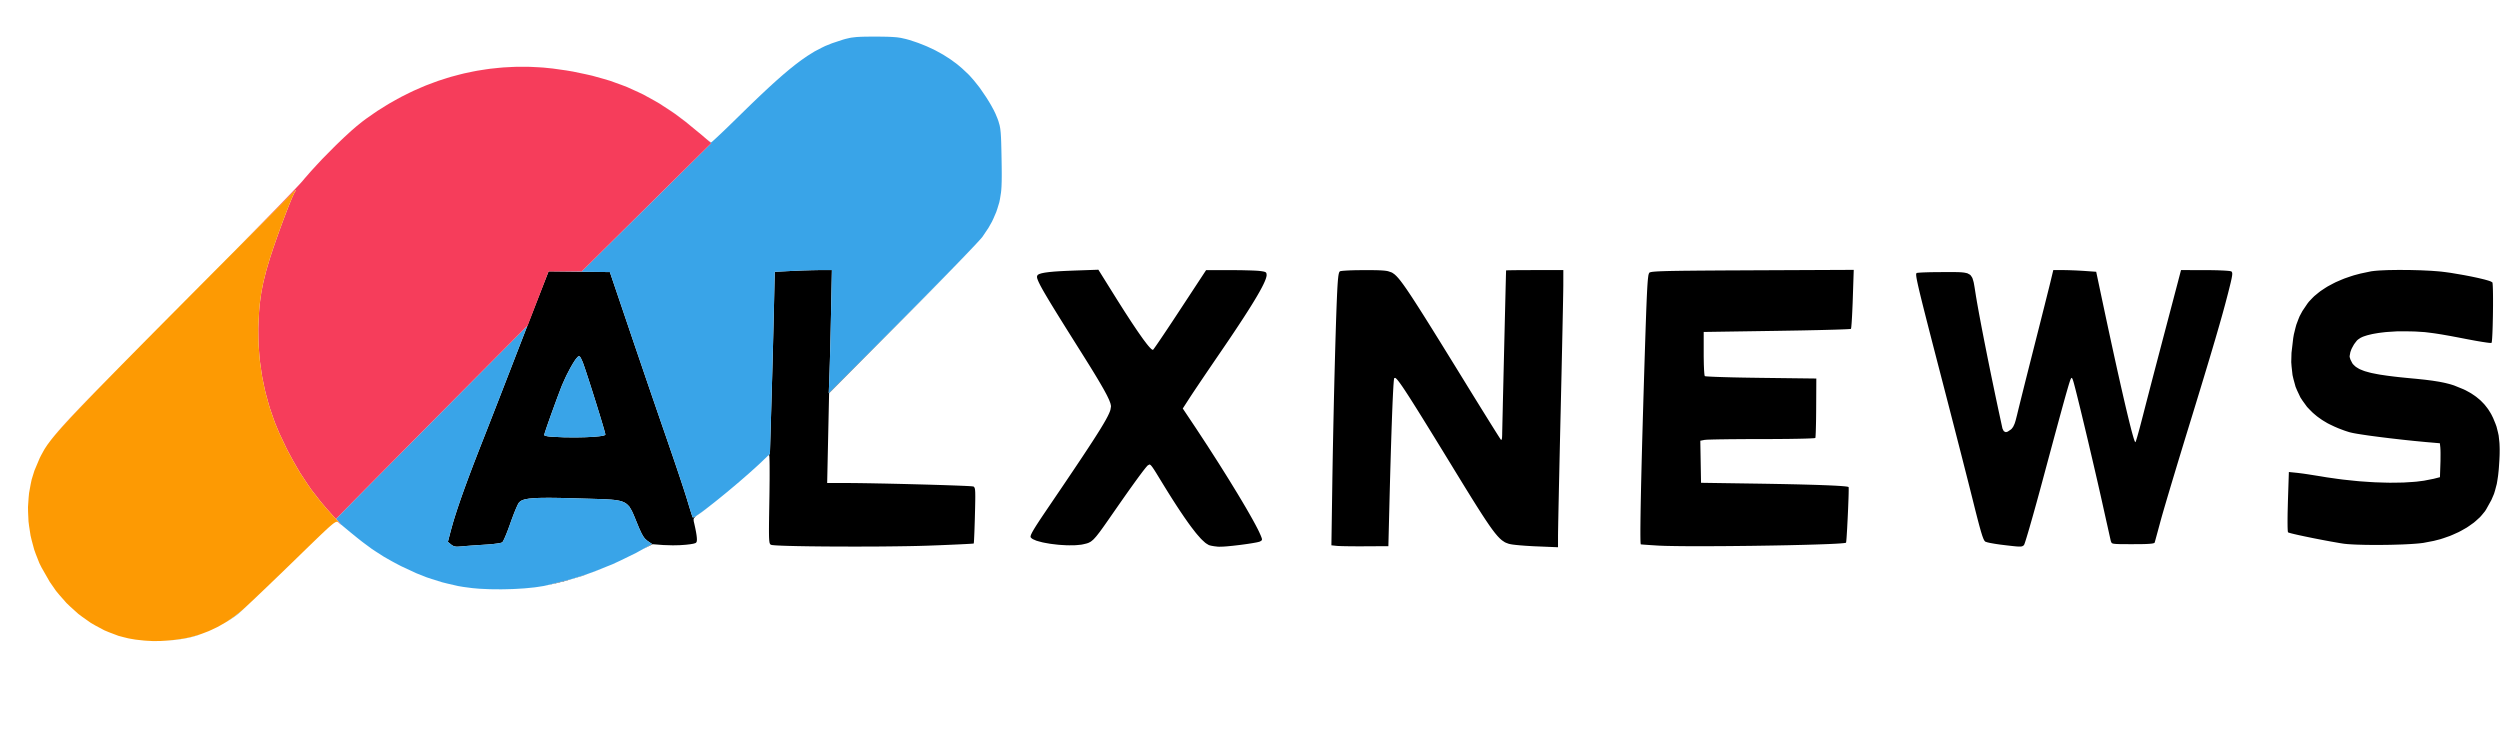 <svg xmlns="http://www.w3.org/2000/svg" width="1879" height="558" viewBox="0 0 1879 558">
<g>
<path d="M 450.49,428.05 L 447.91,429.08 L 442.80,430.97 L 442.30,431.15 L 448.18,428.94 L 453.28,426.90 M 435.34,204.23 L 458.37,204.50 L 473.62,249.50 L 476.92,259.24 L 479.27,266.13 L 480.48,269.69 L 485.43,284.21 L 487.90,291.42 L 490.35,298.58 L 491.54,302.03 L 493.88,308.85 L 494.99,312.05 L 497.14,318.31 L 498.12,321.15 L 500.02,326.63 L 500.84,329.00 L 505.78,343.38 L 507.39,348.11 L 508.16,350.40 L 509.68,354.91 L 510.40,357.04 L 511.78,361.20 L 512.41,363.11 L 513.63,366.80 L 514.16,368.42 L 515.15,371.51 L 515.56,372.78 L 516.29,375.14 L 516.55,376.00 L 518.03,380.88 L 518.92,383.78 L 519.29,384.94 L 519.97,387.07 L 520.20,387.76 L 520.41,388.37 L 520.48,388.56 L 520.60,388.87 L 520.62,388.90 L 521.22,388.85 L 521.97,388.50 L 522.51,388.19 L 523.68,387.46 L 524.41,386.97 L 525.95,385.91 L 526.85,385.26 L 528.72,383.89 L 529.76,383.11 L 531.91,381.48 L 533.07,380.58 L 534.25,379.66 L 534.16,379.73 L 532.06,381.38 L 531.04,382.17 L 529.19,383.58 L 528.30,384.26 L 526.75,385.39 L 524.81,386.74 L 523.97,387.30 L 522.79,388.19 L 522.28,388.61 L 521.67,389.36 L 521.43,389.73 L 521.28,390.52 L 521.44,391.94 L 521.76,393.28 L 522.29,395.67 L 522.54,396.82 L 522.94,398.85 L 523.13,399.82 L 523.41,401.51 L 523.53,402.31 L 523.69,403.67 L 523.75,404.31 L 523.79,405.36 L 523.79,405.86 L 523.71,406.63 L 523.65,406.98 L 523.45,407.50 L 523.01,407.99 L 522.73,408.17 L 521.66,408.50 L 521.06,408.66 L 519.45,408.94 L 518.59,409.08 L 516.57,409.31 L 515.52,409.43 L 513.20,409.60 L 510.83,409.76 L 505.74,409.87 L 498.57,409.65 L 490.49,409.03 L 483.24,412.68 L 483.73,412.41 L 490.08,408.86 L 486.79,406.64 L 485.04,405.14 L 483.95,403.84 L 483.40,402.98 L 482.30,401.09 L 481.71,399.85 L 480.47,397.17 L 479.76,395.46 L 478.23,391.74 L 477.32,389.51 L 476.91,388.51 L 476.10,386.60 L 475.72,385.75 L 474.96,384.12 L 474.58,383.41 L 473.04,380.81 L 472.14,379.85 L 471.21,378.94 L 470.68,378.55 L 469.59,377.83 L 468.96,377.53 L 467.65,376.97 L 466.90,376.74 L 465.32,376.32 L 464.42,376.15 L 462.52,375.85 L 461.43,375.72 L 459.16,375.50 L 457.87,375.42 L 455.17,375.26 L 453.65,375.20 L 450.48,375.08 L 448.69,375.02 L 444.99,374.91 L 442.92,374.85 L 438.63,374.73 L 436.25,374.66 L 429.92,374.47 L 426.00,374.37 L 424.19,374.33 L 420.67,374.25 L 419.05,374.23 L 415.89,374.18 L 414.44,374.17 L 411.63,374.16 L 410.35,374.17 L 407.86,374.19 L 406.74,374.21 L 404.56,374.27 L 403.57,374.31 L 401.67,374.41 L 400.82,374.47 L 397.67,374.75 L 396.44,374.96 L 394.18,375.40 L 393.32,375.69 L 391.78,376.32 L 391.22,376.70 L 390.23,377.52 L 389.88,378.00 L 389.42,378.77 L 389.03,379.52 L 388.81,380.00 L 387.83,382.18 L 387.25,383.58 L 386.05,386.57 L 385.42,388.26 L 384.13,391.71 L 383.51,393.50 L 381.63,398.63 L 380.41,401.73 L 379.87,403.00 L 379.34,404.23 L 379.09,404.76 L 378.63,405.75 L 378.43,406.15 L 378.04,406.87 L 377.88,407.11 L 377.60,407.52 L 377.50,407.60 L 376.97,407.83 L 376.41,408.00 L 376.04,408.08 L 374.31,408.41 L 373.15,408.57 L 370.68,408.88 L 369.26,409.02 L 366.31,409.27 L 364.77,409.36 L 355.05,410.01 L 352.01,410.24 L 350.72,410.34 L 348.32,410.55 L 347.50,410.63 L 344.34,410.86 L 342.77,410.85 L 342.16,410.75 L 341.03,410.48 L 340.54,410.24 L 339.57,409.67 L 339.06,409.25 L 336.62,407.28 L 338.95,398.39 L 340.43,393.06 L 341.61,389.14 L 342.30,386.99 L 343.73,382.57 L 344.54,380.16 L 346.22,375.23 L 347.16,372.56 L 349.11,367.11 L 350.18,364.18 L 352.39,358.20 L 353.59,355.01 L 356.06,348.48 L 357.40,345.02 L 360.14,337.95 L 361.61,334.21 L 363.97,328.22 L 365.70,323.81 L 366.63,321.43 L 368.52,316.60 L 369.50,314.08 L 371.49,308.98 L 372.50,306.39 L 376.57,295.95 L 378.51,290.95 L 380.43,286.01 L 381.33,283.67 L 383.11,279.10 L 383.92,277.00 L 386.45,270.44 L 388.23,265.84 L 389.15,263.48 L 392.86,253.90 L 394.68,249.21 L 396.48,244.56 L 397.35,242.33 L 399.05,237.94 L 399.85,235.90 L 401.40,231.92 L 402.09,230.13 L 403.43,226.69 L 404.00,225.23 L 412.30,203.96 M 1174.98,213.75 L 1174.98,214.12 L 1174.97,215.28 L 1174.96,215.93 L 1174.94,217.63 L 1174.93,218.55 L 1174.89,220.75 L 1174.87,221.92 L 1174.82,224.59 L 1174.80,225.99 L 1174.74,229.10 L 1174.71,230.71 L 1174.64,234.23 L 1174.60,236.04 L 1174.52,239.94 L 1174.48,241.93 L 1174.39,246.16 L 1174.35,248.32 L 1174.25,252.87 L 1174.20,255.18 L 1174.10,260.00 L 1173.99,264.88 L 1173.76,275.34 L 1173.65,280.67 L 1173.39,291.81 L 1173.00,309.00 L 1172.86,314.81 L 1172.60,326.16 L 1172.47,331.76 L 1172.23,342.51 L 1172.11,347.79 L 1171.90,357.69 L 1171.84,360.10 L 1171.74,364.71 L 1171.69,366.98 L 1171.60,371.29 L 1171.56,373.41 L 1171.47,377.39 L 1171.43,379.34 L 1171.36,382.95 L 1171.32,384.71 L 1171.26,387.93 L 1171.23,389.49 L 1171.17,392.28 L 1171.15,393.62 L 1171.11,395.95 L 1171.09,397.05 L 1171.06,398.89 L 1171.04,399.75 L 1171.03,401.06 L 1171.01,402.40 L 1171.00,411.31 L 1155.25,410.66 L 1153.08,410.58 L 1148.78,410.33 L 1146.67,410.20 L 1142.80,409.90 L 1141.89,409.82 L 1140.21,409.66 L 1139.40,409.58 L 1137.99,409.42 L 1137.32,409.34 L 1136.23,409.18 L 1135.00,408.95 L 1133.96,408.71 L 1132.04,408.00 L 1131.09,407.58 L 1129.15,406.29 L 1128.66,405.92 L 1127.63,405.01 L 1127.10,404.52 L 1125.98,403.35 L 1125.41,402.73 L 1124.18,401.27 L 1123.54,400.50 L 1122.16,398.69 L 1121.45,397.75 L 1119.89,395.57 L 1119.09,394.43 L 1117.33,391.83 L 1116.42,390.48 L 1114.42,387.43 L 1113.39,385.84 L 1111.12,382.29 L 1109.95,380.45 L 1107.38,376.36 L 1106.06,374.25 L 1103.17,369.58 L 1101.68,367.18 L 1098.43,361.89 L 1093.12,353.23 L 1090.77,349.37 L 1086.41,342.27 L 1084.30,338.81 L 1080.40,332.47 L 1078.51,329.39 L 1075.05,323.78 L 1073.37,321.06 L 1070.32,316.13 L 1068.84,313.74 L 1066.17,309.46 L 1064.88,307.39 L 1062.57,303.72 L 1061.45,301.95 L 1059.47,298.84 L 1058.51,297.35 L 1056.83,294.77 L 1056.03,293.54 L 1054.63,291.45 L 1053.96,290.46 L 1052.81,288.82 L 1052.26,288.05 L 1051.34,286.82 L 1050.91,286.25 L 1050.19,285.39 L 1049.85,285.01 L 1049.30,284.48 L 1049.05,284.25 L 1048.65,284.01 L 1047.90,284.21 L 1047.85,284.30 L 1047.74,284.91 L 1047.69,285.28 L 1047.57,286.44 L 1047.51,287.09 L 1047.39,288.79 L 1047.32,289.71 L 1047.19,291.93 L 1047.12,293.11 L 1046.98,295.83 L 1046.91,297.26 L 1046.76,300.48 L 1046.68,302.15 L 1046.53,305.85 L 1046.45,307.75 L 1046.29,311.90 L 1046.21,314.04 L 1046.05,318.63 L 1045.96,320.99 L 1045.80,326.01 L 1045.71,328.57 L 1045.54,334.01 L 1045.45,336.77 L 1045.28,342.60 L 1045.19,345.57 L 1045.01,351.78 L 1044.92,354.93 L 1044.74,361.50 L 1044.65,364.83 L 1044.47,371.75 L 1044.20,382.50 L 1043.50,410.50 L 1026.00,410.59 L 1023.59,410.61 L 1018.90,410.60 L 1016.61,410.59 L 1012.49,410.54 L 1011.52,410.52 L 1009.77,410.49 L 1008.93,410.47 L 1007.49,410.43 L 1006.81,410.40 L 1005.73,410.35 L 1005.24,410.33 L 1004.59,410.27 L 1000.68,409.86 L 1001.33,365.68 L 1001.42,359.40 L 1001.64,346.20 L 1001.76,339.53 L 1002.03,325.86 L 1002.17,319.01 L 1002.47,305.32 L 1002.62,298.52 L 1002.94,285.24 L 1003.11,278.70 L 1003.44,266.28 L 1003.52,263.24 L 1003.69,257.42 L 1003.77,254.55 L 1003.94,249.08 L 1004.02,246.40 L 1004.18,241.36 L 1004.26,238.90 L 1004.42,234.33 L 1004.50,232.11 L 1004.65,228.07 L 1004.88,222.66 L 1004.95,220.96 L 1005.10,217.96 L 1005.17,216.53 L 1005.32,214.07 L 1005.40,212.90 L 1005.55,210.91 L 1005.63,209.98 L 1005.80,208.43 L 1005.88,207.71 L 1006.06,206.56 L 1006.16,206.03 L 1006.36,205.22 L 1006.47,204.86 L 1006.70,204.37 L 1007.08,203.93 L 1007.18,203.87 L 1007.71,203.75 L 1008.03,203.69 L 1008.96,203.58 L 1009.47,203.52 L 1010.76,203.43 L 1011.44,203.38 L 1013.03,203.29 L 1014.69,203.21 L 1018.69,203.09 L 1025.35,203.02 L 1027.06,203.01 L 1030.05,203.03 L 1031.47,203.04 L 1033.92,203.08 L 1035.08,203.10 L 1037.07,203.18 L 1038.01,203.22 L 1039.61,203.33 L 1040.36,203.39 L 1041.64,203.55 L 1042.24,203.63 L 1043.26,203.84 L 1045.74,204.68 L 1046.46,205.02 L 1047.97,206.07 L 1048.36,206.39 L 1049.21,207.18 L 1049.65,207.60 L 1050.62,208.66 L 1051.13,209.23 L 1052.26,210.61 L 1052.84,211.35 L 1054.17,213.12 L 1054.86,214.06 L 1056.42,216.27 L 1057.23,217.43 L 1059.06,220.14 L 1060.01,221.56 L 1062.15,224.82 L 1063.26,226.53 L 1065.75,230.40 L 1067.04,232.42 L 1069.92,236.96 L 1071.41,239.32 L 1074.71,244.59 L 1076.42,247.32 L 1080.18,253.38 L 1082.13,256.50 L 1086.39,263.40 L 1087.49,265.18 L 1089.79,268.90 L 1090.96,270.79 L 1093.40,274.74 L 1094.64,276.75 L 1097.22,280.94 L 1101.26,287.50 L 1103.03,290.39 L 1106.47,295.96 L 1108.16,298.70 L 1111.37,303.88 L 1112.94,306.42 L 1115.85,311.10 L 1117.26,313.37 L 1119.79,317.44 L 1121.01,319.39 L 1123.10,322.72 L 1124.08,324.29 L 1125.65,326.77 L 1126.00,327.33 L 1126.61,328.27 L 1126.89,328.71 L 1127.34,329.40 L 1127.54,329.71 L 1127.82,330.14 L 1128.05,330.45 L 1128.20,330.60 L 1128.46,330.55 L 1128.57,330.47 L 1128.76,329.97 L 1128.84,329.67 L 1128.95,328.76 L 1129.03,326.95 L 1129.03,326.83 L 1129.04,326.27 L 1129.04,325.94 L 1129.06,324.96 L 1129.07,324.42 L 1129.10,323.05 L 1129.12,322.32 L 1129.16,320.60 L 1129.18,319.69 L 1129.22,317.64 L 1129.25,316.58 L 1129.30,314.22 L 1129.36,311.79 L 1129.49,306.16 L 1129.55,303.23 L 1129.70,296.77 L 1129.78,293.45 L 1129.95,286.38 L 1130.03,282.79 L 1130.21,275.34 L 1130.30,271.59 L 1130.48,263.99 L 1130.57,260.20 L 1130.75,252.68 L 1130.84,248.95 L 1131.01,241.74 L 1131.10,238.20 L 1131.26,231.53 L 1131.34,228.28 L 1131.48,222.38 L 1131.52,220.96 L 1131.58,218.31 L 1131.61,217.01 L 1131.67,214.63 L 1131.70,213.48 L 1131.75,211.39 L 1131.78,210.39 L 1131.82,208.63 L 1131.84,207.80 L 1131.88,206.39 L 1131.90,205.74 L 1131.93,204.72 L 1131.94,204.27 L 1131.96,203.66 L 1131.97,203.25 L 1131.97,203.23 L 1132.42,203.20 L 1132.71,203.18 L 1133.68,203.15 L 1134.23,203.14 L 1135.67,203.11 L 1136.45,203.10 L 1138.31,203.07 L 1139.28,203.06 L 1141.50,203.04 L 1142.64,203.03 L 1145.15,203.02 L 1153.50,203.00 L 1175.00,203.00 M 837.33,221.61 L 839.48,225.06 L 843.48,231.37 L 845.42,234.42 L 848.97,239.89 L 850.69,242.52 L 853.79,247.14 L 855.28,249.34 L 857.90,253.07 L 859.14,254.83 L 861.27,257.65 L 861.76,258.30 L 862.66,259.42 L 863.10,259.95 L 863.87,260.83 L 864.24,261.24 L 864.88,261.89 L 865.18,262.18 L 865.68,262.58 L 865.92,262.75 L 866.28,262.91 L 866.67,262.86 L 866.76,262.79 L 867.31,262.05 L 867.65,261.59 L 868.67,260.14 L 869.24,259.33 L 870.67,257.25 L 871.43,256.13 L 873.21,253.50 L 874.14,252.12 L 876.22,249.02 L 877.29,247.42 L 879.61,243.93 L 880.80,242.15 L 883.30,238.36 L 887.20,232.43 L 906.50,203.04 L 924.00,203.03 L 926.41,203.03 L 931.21,203.07 L 933.57,203.10 L 937.90,203.21 L 938.93,203.23 L 940.82,203.30 L 941.73,203.33 L 943.33,203.40 L 944.09,203.44 L 945.34,203.52 L 946.75,203.65 L 947.91,203.79 L 949.53,204.06 L 950.23,204.20 L 951.11,204.56 L 951.48,204.77 L 951.83,205.35 L 952.00,206.59 L 952.00,206.91 L 951.87,207.72 L 951.79,208.15 L 951.49,209.16 L 951.32,209.70 L 950.84,210.92 L 950.58,211.56 L 949.93,213.00 L 949.58,213.75 L 948.74,215.42 L 948.30,216.28 L 947.27,218.17 L 946.74,219.15 L 945.52,221.28 L 944.89,222.37 L 943.48,224.74 L 942.75,225.96 L 941.15,228.58 L 940.32,229.92 L 938.51,232.79 L 937.58,234.26 L 935.57,237.39 L 934.54,238.99 L 932.32,242.38 L 931.18,244.12 L 928.75,247.78 L 927.51,249.65 L 924.86,253.60 L 923.51,255.60 L 920.64,259.83 L 916.09,266.50 L 913.83,269.80 L 909.29,276.47 L 907.05,279.76 L 902.91,285.88 L 901.92,287.34 L 900.11,290.04 L 899.23,291.34 L 897.68,293.66 L 896.94,294.76 L 895.72,296.61 L 894.31,298.76 L 888.97,307.03 L 895.81,317.26 L 898.81,321.75 L 904.72,330.75 L 907.65,335.23 L 913.33,344.07 L 916.13,348.45 L 921.44,356.91 L 924.03,361.07 L 928.84,368.93 L 930.01,370.84 L 932.22,374.53 L 933.31,376.34 L 935.35,379.80 L 936.35,381.49 L 938.20,384.70 L 939.10,386.27 L 940.75,389.19 L 941.55,390.61 L 942.98,393.23 L 943.66,394.49 L 944.85,396.77 L 945.42,397.87 L 946.35,399.78 L 947.45,402.22 L 947.81,403.09 L 948.26,404.29 L 948.43,404.82 L 948.49,405.53 L 948.47,405.84 L 948.12,406.29 L 947.12,406.94 L 946.98,407.01 L 946.47,407.18 L 946.19,407.26 L 945.41,407.45 L 944.57,407.65 L 942.23,408.07 L 940.98,408.29 L 938.02,408.75 L 936.49,408.97 L 933.20,409.42 L 931.54,409.63 L 928.20,410.02 L 926.56,410.21 L 923.47,410.51 L 921.99,410.65 L 919.44,410.83 L 916.53,410.91 L 915.42,410.89 L 912.75,410.58 L 912.10,410.48 L 910.87,410.26 L 910.29,410.15 L 909.32,409.90 L 908.57,409.68 L 906.79,408.60 L 905.86,407.95 L 903.72,405.99 L 902.59,404.89 L 900.06,402.02 L 898.74,400.46 L 895.79,396.65 L 895.02,395.63 L 893.41,393.43 L 892.60,392.29 L 890.88,389.84 L 890.00,388.58 L 888.17,385.87 L 887.23,384.49 L 885.28,381.54 L 884.29,380.03 L 882.22,376.82 L 881.17,375.18 L 878.98,371.71 L 877.87,369.94 L 875.56,366.21 L 871.94,360.31 L 871.05,358.85 L 869.57,356.43 L 868.88,355.30 L 867.74,353.50 L 867.20,352.67 L 866.35,351.42 L 865.94,350.85 L 865.30,350.06 L 865.00,349.72 L 864.50,349.33 L 864.27,349.18 L 863.86,349.12 L 862.65,349.81 L 862.38,350.05 L 861.50,351.06 L 861.01,351.64 L 859.68,353.32 L 858.97,354.23 L 857.22,356.56 L 856.29,357.80 L 854.13,360.75 L 853.00,362.30 L 850.45,365.86 L 849.12,367.71 L 846.19,371.85 L 844.68,374.00 L 841.39,378.70 L 836.06,386.35 L 835.17,387.63 L 833.55,389.97 L 832.76,391.10 L 831.32,393.15 L 830.63,394.14 L 829.36,395.93 L 828.74,396.80 L 827.62,398.34 L 826.53,399.83 L 824.72,402.16 L 823.86,403.23 L 822.39,404.85 L 821.68,405.59 L 820.40,406.65 L 819.77,407.13 L 818.52,407.79 L 817.89,408.09 L 816.53,408.52 L 814.20,409.07 L 812.78,409.36 L 809.35,409.70 L 807.56,409.82 L 803.60,409.85 L 801.59,409.82 L 797.40,409.58 L 795.31,409.42 L 791.18,408.94 L 789.14,408.67 L 785.36,408.00 L 783.54,407.64 L 780.38,406.80 L 778.91,406.37 L 776.69,405.41 L 776.20,405.17 L 775.45,404.66 L 774.70,403.89 L 774.60,403.73 L 774.57,403.24 L 774.58,402.96 L 774.82,402.18 L 774.97,401.75 L 775.51,400.63 L 775.82,400.01 L 776.70,398.47 L 777.18,397.64 L 778.43,395.62 L 779.11,394.54 L 780.78,391.97 L 781.67,390.61 L 783.80,387.42 L 787.54,381.89 L 790.04,378.21 L 794.66,371.38 L 796.92,368.06 L 801.07,361.92 L 803.08,358.93 L 806.78,353.44 L 808.57,350.77 L 811.84,345.88 L 813.42,343.51 L 816.28,339.18 L 817.66,337.09 L 820.14,333.29 L 821.34,331.46 L 823.46,328.15 L 824.48,326.55 L 826.28,323.68 L 827.14,322.31 L 828.62,319.85 L 829.33,318.67 L 830.54,316.58 L 831.11,315.58 L 832.05,313.82 L 832.50,312.98 L 833.21,311.51 L 833.54,310.81 L 834.05,309.59 L 834.28,309.01 L 834.60,308.00 L 835.00,305.58 L 835.00,305.07 L 834.74,303.77 L 834.56,303.07 L 833.89,301.29 L 833.51,300.34 L 832.40,298.00 L 831.78,296.75 L 830.17,293.75 L 829.30,292.17 L 827.14,288.42 L 826.56,287.43 L 825.30,285.30 L 824.65,284.21 L 823.23,281.86 L 822.50,280.65 L 820.92,278.07 L 820.11,276.75 L 818.36,273.93 L 817.46,272.49 L 815.54,269.41 L 812.46,264.50 L 810.54,261.46 L 807.02,255.85 L 805.31,253.13 L 802.17,248.13 L 800.65,245.70 L 797.89,241.27 L 796.55,239.12 L 794.14,235.23 L 792.98,233.34 L 790.90,229.95 L 789.90,228.31 L 788.13,225.37 L 787.28,223.96 L 785.81,221.46 L 785.10,220.25 L 783.89,218.14 L 783.32,217.13 L 782.36,215.37 L 781.91,214.53 L 781.19,213.09 L 780.85,212.40 L 780.33,211.25 L 780.10,210.70 L 779.77,209.80 L 779.48,208.94 L 779.39,207.83 L 779.83,206.77 L 780.06,206.54 L 780.80,206.12 L 781.22,205.92 L 782.37,205.55 L 783.00,205.37 L 784.60,205.05 L 785.45,204.89 L 787.53,204.61 L 788.64,204.47 L 791.24,204.22 L 792.61,204.10 L 795.77,203.89 L 797.42,203.79 L 801.18,203.60 L 807.52,203.35 L 825.54,202.72 M 737.61,178.95 L 737.26,179.36 L 736.29,180.44 L 735.76,181.02 L 734.46,182.43 L 733.76,183.18 L 732.15,184.90 L 731.30,185.80 L 729.39,187.82 L 728.40,188.86 L 726.21,191.14 L 725.09,192.32 L 722.65,194.85 L 721.40,196.14 L 718.74,198.90 L 717.37,200.31 L 714.50,203.27 L 713.03,204.77 L 709.96,207.92 L 706.85,211.11 L 700.14,217.95 L 696.72,221.43 L 689.51,228.74 L 678.33,240.02 L 623.15,295.55 L 621.70,363.00 L 634.60,363.02 L 636.14,363.02 L 639.72,363.05 L 641.59,363.06 L 645.76,363.11 L 647.90,363.14 L 652.53,363.21 L 654.89,363.25 L 659.88,363.35 L 664.93,363.44 L 675.61,363.68 L 680.98,363.81 L 691.62,364.09 L 694.24,364.16 L 699.31,364.30 L 701.80,364.38 L 706.56,364.52 L 708.88,364.59 L 713.20,364.74 L 715.30,364.81 L 719.08,364.95 L 720.89,365.02 L 724.02,365.15 L 725.49,365.21 L 727.84,365.33 L 728.92,365.39 L 730.40,365.50 L 731.51,365.64 L 731.92,365.80 L 732.47,366.55 L 732.59,366.82 L 732.76,367.63 L 732.84,368.10 L 732.94,369.39 L 732.98,370.12 L 733.01,372.04 L 733.02,373.08 L 733.00,375.75 L 732.98,377.20 L 732.91,380.75 L 732.89,381.70 L 732.84,383.79 L 732.75,387.22 L 732.68,390.10 L 732.51,395.37 L 732.47,396.62 L 732.39,398.95 L 732.35,400.07 L 732.26,402.09 L 732.22,403.05 L 732.14,404.70 L 732.11,405.47 L 732.03,406.69 L 732.00,407.25 L 731.93,407.98 L 731.85,408.48 L 731.82,408.51 L 731.12,408.58 L 730.67,408.62 L 729.18,408.72 L 728.35,408.77 L 726.16,408.89 L 724.99,408.95 L 722.19,409.09 L 720.73,409.16 L 717.41,409.31 L 715.69,409.39 L 711.94,409.55 L 710.02,409.63 L 705.93,409.80 L 699.49,410.04 L 697.39,410.12 L 692.64,410.26 L 690.19,410.33 L 684.82,410.44 L 682.08,410.49 L 676.22,410.58 L 673.25,410.62 L 667.04,410.69 L 660.76,410.75 L 647.65,410.80 L 641.09,410.81 L 628.18,410.77 L 625.01,410.76 L 618.88,410.71 L 615.86,410.69 L 610.13,410.62 L 607.32,410.59 L 602.10,410.50 L 599.57,410.46 L 595.00,410.35 L 592.81,410.30 L 589.02,410.18 L 587.22,410.11 L 584.33,409.97 L 583.66,409.94 L 582.53,409.86 L 581.99,409.82 L 581.12,409.74 L 580.72,409.70 L 580.14,409.62 L 579.60,409.49 L 579.37,409.39 L 578.99,409.11 L 578.82,408.94 L 578.54,408.33 L 578.41,407.97 L 578.23,406.80 L 578.15,406.12 L 578.04,404.15 L 578.02,403.60 L 577.99,402.30 L 577.98,401.61 L 577.96,400.04 L 577.96,399.21 L 577.96,397.32 L 577.97,396.33 L 577.98,394.10 L 577.99,392.94 L 578.03,390.34 L 578.04,388.99 L 578.09,385.98 L 578.11,384.43 L 578.17,381.00 L 578.26,375.34 L 578.30,373.04 L 578.36,368.64 L 578.38,366.47 L 578.42,362.39 L 578.44,360.40 L 578.45,356.73 L 578.45,354.96 L 578.44,351.79 L 578.44,350.28 L 578.41,347.71 L 578.39,346.51 L 578.33,344.63 L 578.31,343.78 L 578.23,342.68 L 578.10,342.00 L 578.00,342.00 L 577.58,342.24 L 577.36,342.39 L 578.68,341.14 L 579.84,301.82 L 580.08,293.33 L 580.25,287.35 L 580.34,284.26 L 580.68,271.70 L 580.84,265.50 L 581.01,259.34 L 581.08,256.38 L 581.23,250.54 L 581.30,247.80 L 581.43,242.46 L 581.49,240.05 L 581.60,235.40 L 581.65,233.40 L 582.30,204.29 L 594.90,203.65 L 600.49,203.40 L 604.46,203.25 L 606.41,203.20 L 610.23,203.09 L 611.93,203.06 L 615.15,203.00 L 616.37,203.00 L 625.25,203.00 L 624.61,234.75 L 624.32,248.22 L 624.11,257.24 L 624.00,261.43 L 623.89,265.55 L 623.84,267.47 L 623.74,271.19 L 623.69,272.86 L 623.59,276.07 L 623.55,277.44 L 623.47,280.00 L 623.43,281.00 L 622.89,295.50 L 678.20,240.00 L 689.41,228.72 L 696.63,221.42 L 700.06,217.94 L 706.78,211.10 L 709.90,207.91 L 712.98,204.77 L 714.45,203.26 L 717.33,200.30 L 718.70,198.89 L 721.37,196.14 L 722.62,194.84 L 725.06,192.31 L 726.19,191.14 L 728.38,188.86 L 729.37,187.82 L 731.29,185.80 L 732.14,184.90 L 733.76,183.18 L 734.45,182.43 L 735.76,181.02 L 736.29,180.44 L 737.26,179.36 L 737.61,178.95 L 737.72,178.82 M 1553.98,203.05 L 1555.29,203.08 L 1558.19,203.19 L 1559.65,203.24 L 1562.57,203.39 L 1566.60,203.63 L 1575.50,204.26 L 1579.33,222.38 L 1580.23,226.62 L 1581.97,234.82 L 1582.83,238.86 L 1584.50,246.65 L 1585.33,250.49 L 1586.92,257.85 L 1587.71,261.47 L 1589.22,268.39 L 1589.97,271.78 L 1591.39,278.23 L 1592.10,281.39 L 1593.44,287.35 L 1594.09,290.27 L 1595.34,295.72 L 1595.95,298.38 L 1597.09,303.31 L 1597.65,305.70 L 1598.69,310.08 L 1599.20,312.20 L 1600.13,316.02 L 1600.58,317.86 L 1601.40,321.09 L 1601.79,322.63 L 1602.49,325.25 L 1602.83,326.49 L 1603.41,328.49 L 1603.68,329.41 L 1604.14,330.77 L 1604.35,331.37 L 1604.67,332.06 L 1604.99,332.33 L 1605.05,332.28 L 1605.24,331.79 L 1605.36,331.49 L 1605.66,330.55 L 1605.83,330.03 L 1606.23,328.70 L 1606.44,327.99 L 1606.91,326.31 L 1607.16,325.43 L 1607.70,323.47 L 1607.98,322.45 L 1608.57,320.25 L 1610.46,313.00 L 1610.79,311.73 L 1611.62,308.47 L 1612.07,306.73 L 1613.12,302.66 L 1613.67,300.54 L 1614.90,295.82 L 1615.53,293.39 L 1616.88,288.18 L 1617.57,285.53 L 1619.02,279.99 L 1619.75,277.20 L 1621.25,271.49 L 1625.71,254.50 L 1627.16,249.00 L 1629.92,238.52 L 1630.59,235.98 L 1631.85,231.19 L 1632.47,228.85 L 1633.60,224.56 L 1634.14,222.49 L 1635.11,218.81 L 1635.57,217.07 L 1636.34,214.14 L 1636.70,212.78 L 1637.24,210.72 L 1637.35,210.27 L 1637.54,209.54 L 1637.75,208.75 L 1639.25,203.00 L 1657.37,203.02 L 1659.87,203.02 L 1664.53,203.10 L 1666.77,203.15 L 1670.62,203.31 L 1671.51,203.35 L 1673.06,203.45 L 1673.79,203.50 L 1674.99,203.61 L 1675.54,203.67 L 1676.33,203.79 L 1677.00,203.98 L 1677.33,204.19 L 1677.67,204.93 L 1677.73,205.16 L 1677.76,205.80 L 1677.75,206.15 L 1677.66,207.08 L 1677.59,207.58 L 1677.36,208.85 L 1677.23,209.54 L 1676.85,211.23 L 1676.65,212.14 L 1676.12,214.32 L 1675.15,218.21 L 1674.52,220.71 L 1673.14,225.97 L 1672.43,228.67 L 1670.83,234.53 L 1669.99,237.56 L 1668.09,244.25 L 1667.59,245.98 L 1666.53,249.65 L 1665.99,251.51 L 1664.84,255.47 L 1664.24,257.48 L 1662.98,261.75 L 1662.33,263.93 L 1660.96,268.55 L 1660.25,270.90 L 1658.75,275.90 L 1657.98,278.45 L 1656.35,283.85 L 1655.51,286.60 L 1653.74,292.44 L 1652.83,295.41 L 1650.91,301.71 L 1649.93,304.92 L 1647.85,311.72 L 1644.53,322.50 L 1642.25,329.93 L 1637.77,344.65 L 1636.67,348.26 L 1634.58,355.21 L 1633.55,358.62 L 1631.62,365.04 L 1630.69,368.17 L 1628.99,373.87 L 1628.18,376.62 L 1626.77,381.41 L 1626.44,382.55 L 1625.84,384.61 L 1625.55,385.61 L 1625.04,387.38 L 1624.80,388.23 L 1624.39,389.69 L 1623.89,391.50 L 1623.34,393.56 L 1622.29,397.42 L 1621.79,399.28 L 1620.92,402.46 L 1620.72,403.20 L 1620.37,404.48 L 1620.21,405.09 L 1619.93,406.08 L 1619.81,406.54 L 1619.62,407.19 L 1619.46,407.75 L 1619.42,407.87 L 1619.16,408.07 L 1618.99,408.17 L 1618.45,408.34 L 1618.14,408.42 L 1617.28,408.55 L 1616.81,408.62 L 1615.62,408.72 L 1614.98,408.77 L 1613.41,408.85 L 1612.58,408.89 L 1610.61,408.94 L 1609.57,408.96 L 1607.17,408.98 L 1603.05,409.00 L 1601.08,409.00 L 1597.83,408.99 L 1596.31,408.99 L 1593.88,408.96 L 1592.76,408.94 L 1591.02,408.87 L 1590.22,408.83 L 1589.06,408.71 L 1588.53,408.64 L 1587.81,408.44 L 1587.49,408.33 L 1587.10,408.04 L 1586.51,406.75 L 1586.48,406.60 L 1586.29,405.79 L 1586.19,405.31 L 1585.87,403.92 L 1585.70,403.15 L 1585.27,401.24 L 1585.05,400.22 L 1584.52,397.86 L 1584.25,396.63 L 1583.64,393.90 L 1583.32,392.50 L 1582.65,389.48 L 1580.46,379.65 L 1579.99,377.52 L 1578.98,373.01 L 1578.46,370.72 L 1577.38,365.95 L 1576.28,361.14 L 1573.95,351.05 L 1572.77,345.98 L 1570.39,335.82 L 1569.21,330.78 L 1566.91,321.14 L 1566.35,318.79 L 1565.26,314.28 L 1564.73,312.07 L 1563.72,307.89 L 1563.22,305.85 L 1562.29,302.08 L 1561.84,300.25 L 1561.02,296.95 L 1560.62,295.37 L 1559.93,292.62 L 1559.59,291.32 L 1559.03,289.19 L 1558.77,288.21 L 1558.37,286.78 L 1557.96,285.50 L 1557.82,285.14 L 1557.57,284.59 L 1557.45,284.35 L 1557.22,284.09 L 1557.10,284.01 L 1556.85,284.11 L 1556.72,284.21 L 1556.42,284.74 L 1556.26,285.07 L 1555.87,286.09 L 1555.67,286.68 L 1555.16,288.27 L 1554.89,289.14 L 1554.23,291.37 L 1553.04,295.50 L 1552.91,295.95 L 1552.59,297.08 L 1552.42,297.69 L 1552.02,299.13 L 1551.80,299.89 L 1551.33,301.61 L 1551.08,302.50 L 1550.53,304.48 L 1549.97,306.53 L 1548.66,311.31 L 1547.98,313.80 L 1546.47,319.34 L 1545.70,322.19 L 1544.03,328.32 L 1543.19,331.44 L 1541.42,338.00 L 1535.93,358.40 L 1535.01,361.83 L 1533.22,368.45 L 1532.33,371.71 L 1530.64,377.88 L 1529.80,380.89 L 1528.24,386.48 L 1527.48,389.18 L 1526.09,394.03 L 1525.43,396.36 L 1524.26,400.34 L 1523.98,401.27 L 1523.47,402.96 L 1523.23,403.77 L 1522.79,405.18 L 1522.58,405.86 L 1522.22,406.99 L 1522.04,407.52 L 1521.76,408.36 L 1521.62,408.73 L 1521.42,409.25 L 1521.21,409.65 L 1520.82,410.04 L 1519.99,410.53 L 1519.74,410.62 L 1519.08,410.74 L 1518.72,410.79 L 1517.76,410.80 L 1517.23,410.80 L 1515.85,410.71 L 1515.09,410.65 L 1513.18,410.46 L 1512.14,410.35 L 1509.58,410.06 L 1508.20,409.90 L 1504.88,409.50 L 1503.42,409.32 L 1500.60,408.91 L 1499.23,408.70 L 1496.79,408.27 L 1495.65,408.06 L 1493.87,407.66 L 1492.26,407.14 L 1492.06,407.03 L 1491.64,406.56 L 1491.42,406.28 L 1490.96,405.38 L 1490.71,404.86 L 1490.17,403.43 L 1489.88,402.64 L 1489.23,400.57 L 1488.88,399.44 L 1488.09,396.62 L 1487.67,395.11 L 1486.70,391.45 L 1486.19,389.50 L 1485.01,384.89 L 1484.70,383.67 L 1484.04,381.04 L 1482.98,376.78 L 1482.73,375.78 L 1482.15,373.47 L 1481.85,372.28 L 1481.18,369.62 L 1480.84,368.24 L 1480.08,365.26 L 1479.69,363.72 L 1478.86,360.44 L 1478.01,357.09 L 1476.11,349.64 L 1475.14,345.81 L 1473.04,337.60 L 1471.96,333.41 L 1469.72,324.68 L 1468.59,320.27 L 1466.27,311.27 L 1465.11,306.76 L 1462.78,297.75 L 1459.35,284.50 L 1458.24,280.22 L 1456.19,272.33 L 1455.20,268.49 L 1453.38,261.46 L 1452.50,258.05 L 1450.90,251.83 L 1450.12,248.82 L 1448.73,243.36 L 1448.05,240.72 L 1446.85,235.97 L 1446.27,233.69 L 1445.24,229.60 L 1444.75,227.64 L 1443.89,224.17 L 1443.48,222.50 L 1442.78,219.60 L 1442.45,218.21 L 1441.90,215.82 L 1441.64,214.68 L 1441.22,212.75 L 1441.02,211.84 L 1440.72,210.33 L 1440.58,209.62 L 1440.39,208.48 L 1440.31,207.94 L 1440.22,207.11 L 1440.18,206.73 L 1440.17,206.17 L 1440.42,205.25 L 1440.47,205.20 L 1440.95,205.10 L 1441.26,205.05 L 1442.20,204.96 L 1442.73,204.92 L 1444.08,204.83 L 1444.80,204.79 L 1446.50,204.72 L 1447.39,204.69 L 1449.39,204.63 L 1450.42,204.60 L 1452.67,204.56 L 1460.06,204.50 L 1461.53,204.50 L 1464.18,204.49 L 1465.46,204.49 L 1467.76,204.49 L 1468.87,204.49 L 1470.84,204.52 L 1471.79,204.54 L 1473.47,204.62 L 1474.27,204.67 L 1475.67,204.81 L 1476.35,204.90 L 1477.51,205.13 L 1478.62,205.38 L 1480.25,206.24 L 1480.98,206.74 L 1482.02,208.20 L 1482.48,209.02 L 1483.16,211.24 L 1483.48,212.46 L 1484.03,215.60 L 1484.17,216.44 L 1484.47,218.34 L 1484.97,221.50 L 1485.14,222.62 L 1485.58,225.18 L 1485.80,226.51 L 1486.32,229.45 L 1486.59,230.97 L 1487.19,234.26 L 1487.50,235.95 L 1488.17,239.55 L 1488.52,241.39 L 1489.25,245.28 L 1489.63,247.25 L 1490.43,251.37 L 1491.24,255.55 L 1493.01,264.47 L 1493.91,269.01 L 1495.82,278.42 L 1496.79,283.16 L 1498.79,292.78 L 1499.79,297.59 L 1501.81,307.12 L 1504.81,320.99 L 1505.04,322.06 L 1505.74,323.51 L 1506.13,324.12 L 1507.14,324.65 L 1507.69,324.80 L 1509.02,324.41 L 1511.39,322.80 L 1511.90,322.36 L 1512.75,321.26 L 1513.16,320.66 L 1513.90,319.07 L 1514.27,318.20 L 1514.98,315.92 L 1516.11,311.50 L 1516.18,311.19 L 1516.38,310.37 L 1516.48,309.92 L 1516.75,308.85 L 1517.02,307.71 L 1517.76,304.73 L 1518.15,303.14 L 1519.09,299.36 L 1519.58,297.39 L 1520.69,292.95 L 1521.26,290.66 L 1522.50,285.70 L 1523.14,283.17 L 1524.49,277.82 L 1528.75,261.00 L 1530.20,255.29 L 1533.00,244.24 L 1533.68,241.55 L 1534.97,236.42 L 1535.60,233.92 L 1536.78,229.27 L 1537.34,227.01 L 1538.36,222.97 L 1538.84,221.03 L 1539.67,217.73 L 1540.06,216.18 L 1540.66,213.75 L 1540.79,213.21 L 1541.02,212.31 L 1541.27,211.25 L 1543.25,203.00 L 1550.47,203.00 L 1551.47,203.00 M 1392.55,224.66 L 1392.45,227.67 L 1392.21,233.20 L 1392.15,234.52 L 1392.03,236.97 L 1391.97,238.15 L 1391.84,240.28 L 1391.78,241.30 L 1391.66,243.06 L 1391.59,243.88 L 1391.48,245.19 L 1391.42,245.78 L 1391.31,246.59 L 1391.16,247.17 L 1391.14,247.20 L 1390.81,247.25 L 1390.60,247.27 L 1389.91,247.33 L 1389.52,247.35 L 1388.48,247.41 L 1387.92,247.44 L 1386.57,247.50 L 1385.85,247.53 L 1384.18,247.59 L 1383.32,247.63 L 1381.37,247.69 L 1379.35,247.76 L 1374.54,247.89 L 1372.02,247.96 L 1366.31,248.10 L 1363.36,248.16 L 1356.91,248.30 L 1353.60,248.37 L 1346.56,248.49 L 1335.50,248.67 L 1280.50,249.50 L 1280.50,267.89 L 1280.57,272.01 L 1280.61,273.99 L 1280.74,277.33 L 1280.78,278.10 L 1280.87,279.43 L 1280.91,280.06 L 1281.01,281.07 L 1281.06,281.53 L 1281.16,282.17 L 1281.33,282.67 L 1281.36,282.70 L 1281.63,282.76 L 1281.80,282.79 L 1282.35,282.85 L 1282.96,282.91 L 1284.93,283.03 L 1286.03,283.09 L 1288.91,283.22 L 1290.45,283.28 L 1294.11,283.40 L 1296.03,283.46 L 1300.36,283.58 L 1302.60,283.64 L 1307.48,283.74 L 1309.98,283.79 L 1315.31,283.88 L 1323.66,284.00 L 1365.15,284.50 L 1365.04,306.40 L 1365.02,309.42 L 1364.96,314.97 L 1364.94,316.31 L 1364.89,318.77 L 1364.86,319.97 L 1364.81,322.12 L 1364.78,323.15 L 1364.72,324.93 L 1364.68,325.76 L 1364.62,327.10 L 1364.58,327.70 L 1364.51,328.54 L 1364.41,329.15 L 1364.39,329.18 L 1364.15,329.24 L 1363.99,329.27 L 1363.49,329.32 L 1362.92,329.38 L 1361.06,329.48 L 1360.02,329.53 L 1357.29,329.63 L 1355.83,329.67 L 1352.34,329.75 L 1350.51,329.79 L 1346.38,329.85 L 1344.24,329.89 L 1339.57,329.93 L 1337.17,329.95 L 1332.07,329.98 L 1324.07,330.00 L 1321.33,330.00 L 1316.00,330.01 L 1313.38,330.02 L 1308.36,330.05 L 1305.90,330.07 L 1301.30,330.11 L 1299.07,330.13 L 1295.02,330.19 L 1293.07,330.21 L 1289.68,330.28 L 1288.08,330.31 L 1285.47,330.39 L 1284.27,330.42 L 1282.55,330.50 L 1281.10,330.63 L 1277.95,331.26 L 1278.50,362.87 L 1322.50,363.52 L 1327.64,363.60 L 1337.15,363.77 L 1339.46,363.81 L 1343.87,363.90 L 1346.04,363.95 L 1350.18,364.04 L 1352.21,364.09 L 1356.06,364.19 L 1357.94,364.24 L 1361.49,364.34 L 1363.23,364.39 L 1366.49,364.49 L 1368.07,364.55 L 1371.02,364.66 L 1372.45,364.71 L 1375.08,364.82 L 1376.35,364.88 L 1378.65,364.99 L 1379.77,365.05 L 1381.74,365.17 L 1382.68,365.22 L 1384.32,365.34 L 1385.10,365.40 L 1386.39,365.52 L 1386.99,365.58 L 1387.93,365.70 L 1388.36,365.76 L 1388.94,365.89 L 1389.40,366.07 L 1389.43,366.11 L 1389.47,366.62 L 1389.48,366.95 L 1389.48,367.99 L 1389.48,368.57 L 1389.45,370.07 L 1389.44,370.87 L 1389.39,372.74 L 1389.33,374.69 L 1389.15,379.37 L 1389.06,381.80 L 1388.83,386.95 L 1388.71,389.53 L 1388.45,394.53 L 1388.33,396.96 L 1388.07,401.17 L 1388.01,402.15 L 1387.90,403.85 L 1387.84,404.64 L 1387.73,405.93 L 1387.68,406.51 L 1387.59,407.31 L 1387.47,407.86 L 1387.42,407.92 L 1386.97,408.03 L 1386.70,408.08 L 1385.83,408.20 L 1385.35,408.25 L 1384.09,408.36 L 1383.42,408.42 L 1381.79,408.53 L 1380.94,408.58 L 1378.97,408.69 L 1377.94,408.74 L 1375.66,408.85 L 1374.48,408.90 L 1371.90,409.00 L 1370.58,409.05 L 1367.74,409.15 L 1364.83,409.25 L 1358.34,409.44 L 1354.99,409.53 L 1347.77,409.70 L 1344.08,409.79 L 1336.34,409.94 L 1332.42,410.01 L 1324.35,410.14 L 1316.25,410.26 L 1299.95,410.43 L 1295.94,410.46 L 1288.15,410.50 L 1284.32,410.52 L 1277.03,410.53 L 1273.48,410.53 L 1266.90,410.50 L 1263.72,410.48 L 1258.06,410.40 L 1256.71,410.38 L 1254.22,410.33 L 1253.02,410.31 L 1250.83,410.25 L 1249.77,410.21 L 1247.90,410.14 L 1247.02,410.10 L 1245.50,410.02 L 1243.85,409.91 L 1240.82,409.72 L 1239.37,409.62 L 1236.95,409.45 L 1235.84,409.37 L 1234.29,409.25 L 1233.97,409.22 L 1233.55,409.18 L 1233.25,409.14 L 1233.19,409.10 L 1233.09,408.36 L 1233.05,407.88 L 1232.98,406.26 L 1232.96,405.34 L 1232.93,402.86 L 1232.92,401.52 L 1232.92,398.20 L 1232.93,396.44 L 1232.97,392.32 L 1232.99,390.15 L 1233.06,385.23 L 1233.10,382.68 L 1233.20,376.99 L 1233.26,374.05 L 1233.39,367.62 L 1233.46,364.31 L 1233.63,357.15 L 1233.72,353.49 L 1233.91,345.63 L 1234.02,341.61 L 1234.24,333.07 L 1234.36,328.71 L 1234.62,319.51 L 1234.75,314.83 L 1235.04,305.00 L 1235.18,300.00 L 1235.50,289.55 L 1235.66,284.25 L 1236.00,273.21 L 1236.55,256.00 L 1236.63,253.47 L 1236.79,248.77 L 1236.86,246.48 L 1237.01,242.23 L 1237.08,240.17 L 1237.22,236.36 L 1237.28,234.51 L 1237.41,231.12 L 1237.48,229.48 L 1237.60,226.48 L 1237.66,225.02 L 1237.78,222.39 L 1237.84,221.12 L 1237.95,218.84 L 1238.01,217.74 L 1238.12,215.78 L 1238.18,214.83 L 1238.29,213.18 L 1238.35,212.38 L 1238.46,211.00 L 1238.58,209.68 L 1238.81,207.79 L 1238.93,206.95 L 1239.19,205.88 L 1239.61,205.00 L 1239.77,204.84 L 1240.60,204.56 L 1240.86,204.49 L 1241.58,204.37 L 1241.97,204.31 L 1242.98,204.21 L 1243.52,204.15 L 1244.86,204.06 L 1245.58,204.01 L 1247.30,203.92 L 1248.21,203.88 L 1250.36,203.81 L 1251.49,203.77 L 1254.11,203.70 L 1255.48,203.67 L 1258.61,203.61 L 1260.25,203.58 L 1263.95,203.53 L 1265.87,203.50 L 1270.18,203.46 L 1272.41,203.43 L 1277.37,203.39 L 1279.94,203.37 L 1285.60,203.33 L 1288.53,203.31 L 1294.93,203.27 L 1298.23,203.25 L 1305.43,203.22 L 1317.17,203.16 L 1393.27,202.83 M 1808.43,202.92 L 1811.22,202.94 L 1816.80,203.08 L 1819.56,203.16 L 1824.84,203.41 L 1827.42,203.54 L 1832.08,203.89 L 1833.19,203.98 L 1835.24,204.19 L 1838.00,204.53 L 1842.05,205.09 L 1850.19,206.47 L 1852.18,206.82 L 1855.99,207.55 L 1857.85,207.92 L 1861.30,208.65 L 1862.96,209.02 L 1865.89,209.72 L 1867.29,210.06 L 1869.56,210.70 L 1870.61,211.01 L 1872.09,211.55 L 1873.24,212.22 L 1873.30,212.31 L 1873.41,212.96 L 1873.46,213.36 L 1873.54,214.55 L 1873.58,215.21 L 1873.64,216.87 L 1873.67,217.75 L 1873.71,219.80 L 1873.73,220.86 L 1873.75,223.21 L 1873.76,224.41 L 1873.76,226.98 L 1873.76,229.59 L 1873.70,235.12 L 1873.66,237.89 L 1873.54,243.24 L 1873.51,244.54 L 1873.43,246.99 L 1873.39,248.19 L 1873.30,250.37 L 1873.25,251.42 L 1873.15,253.25 L 1873.10,254.12 L 1872.99,255.52 L 1872.93,256.16 L 1872.81,257.04 L 1872.62,257.71 L 1872.58,257.76 L 1872.11,257.77 L 1871.81,257.77 L 1870.88,257.68 L 1870.37,257.63 L 1869.04,257.46 L 1868.33,257.36 L 1866.65,257.11 L 1865.77,256.98 L 1863.79,256.65 L 1862.77,256.48 L 1860.55,256.10 L 1853.22,254.73 L 1851.66,254.42 L 1848.73,253.86 L 1847.30,253.58 L 1844.62,253.08 L 1842.00,252.58 L 1837.40,251.77 L 1835.19,251.38 L 1831.26,250.76 L 1829.35,250.48 L 1825.87,250.03 L 1822.47,249.62 L 1816.13,249.21 L 1814.52,249.14 L 1811.15,249.06 L 1805.68,249.02 L 1801.76,249.03 L 1794.38,249.50 L 1792.60,249.65 L 1789.23,250.05 L 1787.58,250.27 L 1784.52,250.79 L 1783.04,251.07 L 1780.38,251.70 L 1779.10,252.03 L 1776.88,252.75 L 1775.83,253.13 L 1774.13,253.94 L 1772.22,255.25 L 1771.43,255.98 L 1769.91,257.95 L 1769.18,258.98 L 1767.92,261.27 L 1767.34,262.41 L 1766.53,264.65 L 1766.00,267.56 L 1766.00,268.28 L 1766.58,270.24 L 1767.98,272.98 L 1768.52,273.73 L 1769.91,275.09 L 1770.67,275.74 L 1772.57,276.92 L 1773.60,277.49 L 1776.14,278.52 L 1777.50,279.02 L 1780.78,279.93 L 1782.52,280.37 L 1786.65,281.18 L 1788.83,281.58 L 1793.91,282.33 L 1795.25,282.51 L 1798.12,282.87 L 1799.59,283.05 L 1802.74,283.41 L 1804.35,283.58 L 1807.80,283.93 L 1813.30,284.46 L 1815.83,284.69 L 1820.36,285.16 L 1822.55,285.39 L 1826.48,285.89 L 1828.38,286.14 L 1831.81,286.68 L 1833.47,286.95 L 1836.49,287.55 L 1837.96,287.87 L 1840.66,288.55 L 1841.99,288.91 L 1844.47,289.70 L 1851.56,292.58 L 1853.08,293.30 L 1855.92,294.85 L 1857.30,295.64 L 1859.85,297.35 L 1861.09,298.23 L 1863.37,300.11 L 1864.48,301.07 L 1866.51,303.14 L 1867.49,304.20 L 1869.28,306.48 L 1870.14,307.64 L 1871.71,310.13 L 1872.46,311.41 L 1873.81,314.13 L 1875.61,318.50 L 1876.39,320.66 L 1877.50,325.08 L 1877.99,327.34 L 1878.53,332.31 L 1878.63,333.60 L 1878.73,336.38 L 1878.76,337.81 L 1878.73,340.88 L 1878.69,342.46 L 1878.54,345.89 L 1878.16,351.50 L 1878.02,353.22 L 1877.69,356.40 L 1877.50,357.95 L 1877.06,360.85 L 1876.59,363.68 L 1875.25,368.73 L 1874.50,371.18 L 1872.52,375.80 L 1868.67,382.73 L 1867.70,384.26 L 1865.28,387.20 L 1864.00,388.65 L 1860.98,391.40 L 1859.41,392.75 L 1855.86,395.28 L 1854.03,396.52 L 1850.03,398.79 L 1847.97,399.89 L 1843.57,401.87 L 1841.33,402.82 L 1836.60,404.47 L 1834.20,405.25 L 1829.21,406.53 L 1821.50,408.01 L 1820.73,408.12 L 1818.89,408.33 L 1817.93,408.44 L 1815.76,408.62 L 1814.63,408.71 L 1812.16,408.88 L 1810.90,408.95 L 1808.20,409.09 L 1805.45,409.22 L 1799.46,409.40 L 1796.43,409.48 L 1790.19,409.56 L 1787.08,409.58 L 1781.02,409.55 L 1778.06,409.52 L 1772.59,409.37 L 1771.29,409.33 L 1768.85,409.22 L 1767.67,409.16 L 1765.54,409.02 L 1764.51,408.95 L 1762.73,408.78 L 1761.88,408.69 L 1760.50,408.49 L 1758.57,408.18 L 1754.35,407.44 L 1752.21,407.07 L 1747.74,406.24 L 1745.50,405.82 L 1741.03,404.95 L 1738.83,404.52 L 1734.63,403.66 L 1732.59,403.24 L 1728.91,402.45 L 1727.16,402.07 L 1724.25,401.40 L 1723.59,401.24 L 1722.45,400.96 L 1721.91,400.82 L 1721.05,400.58 L 1720.66,400.47 L 1720.12,400.29 L 1719.69,400.08 L 1719.63,400.02 L 1719.54,399.46 L 1719.49,399.11 L 1719.43,398.01 L 1719.40,397.40 L 1719.35,395.81 L 1719.34,394.97 L 1719.32,392.97 L 1719.32,391.92 L 1719.33,389.57 L 1719.34,388.36 L 1719.37,385.72 L 1719.59,377.01 L 1720.31,354.76 L 1726.40,355.38 L 1726.82,355.42 L 1727.87,355.55 L 1728.43,355.62 L 1729.72,355.79 L 1731.06,355.96 L 1734.23,356.42 L 1744.50,358.05 L 1748.61,358.74 L 1756.85,359.91 L 1760.97,360.45 L 1769.11,361.31 L 1773.16,361.71 L 1781.08,362.26 L 1785.00,362.49 L 1792.54,362.73 L 1796.26,362.81 L 1803.29,362.73 L 1806.73,362.65 L 1813.12,362.25 L 1816.22,362.01 L 1821.82,361.29 L 1829.19,359.85 L 1833.87,358.65 L 1834.19,349.08 L 1834.27,346.44 L 1834.30,341.38 L 1834.30,340.23 L 1834.26,338.31 L 1834.15,336.33 L 1833.80,333.15 L 1826.15,332.49 L 1823.32,332.25 L 1817.37,331.68 L 1814.37,331.39 L 1808.25,330.75 L 1805.20,330.42 L 1799.16,329.73 L 1796.17,329.39 L 1790.45,328.68 L 1787.65,328.33 L 1782.49,327.65 L 1780.00,327.31 L 1775.63,326.66 L 1774.60,326.50 L 1772.72,326.20 L 1771.82,326.06 L 1770.23,325.78 L 1769.47,325.64 L 1768.19,325.39 L 1766.66,325.04 L 1765.60,324.77 L 1763.01,323.94 L 1761.67,323.48 L 1758.79,322.39 L 1757.35,321.83 L 1754.52,320.61 L 1750.73,318.80 L 1749.28,318.05 L 1746.55,316.42 L 1745.21,315.59 L 1742.69,313.81 L 1741.46,312.91 L 1739.16,310.98 L 1738.04,309.99 L 1735.97,307.91 L 1733.95,305.79 L 1730.56,301.11 L 1728.98,298.69 L 1726.49,293.42 L 1725.35,290.71 L 1723.75,284.86 L 1723.06,281.87 L 1722.35,275.45 L 1722.10,272.16 L 1722.29,265.19 L 1723.59,254.10 L 1724.06,251.37 L 1725.26,246.48 L 1725.90,244.11 L 1727.52,239.80 L 1728.38,237.70 L 1730.48,233.78 L 1734.27,228.17 L 1735.38,226.73 L 1738.00,223.97 L 1739.37,222.61 L 1742.49,220.04 L 1744.10,218.78 L 1747.67,216.41 L 1749.51,215.26 L 1753.50,213.13 L 1755.54,212.09 L 1759.90,210.21 L 1762.12,209.30 L 1766.80,207.69 L 1769.19,206.92 L 1774.16,205.60 L 1781.91,203.97 L 1782.50,203.87 L 1783.96,203.69 L 1784.73,203.60 L 1786.50,203.44 L 1788.34,203.30 L 1792.78,203.09 L 1795.11,203.00 L 1800.26,202.92 L 1802.90,202.89 M 572.78,346.77 L 572.14,347.39 L 570.59,348.85 L 569.78,349.60 L 567.93,351.28 L 566.97,352.14 L 566.01,353.00 L 570.44,348.98 L 572.59,346.93 L 573.28,346.28 M 435.12,267.75 L 434.61,267.91 L 434.32,268.15 L 433.14,269.43 L 432.21,270.68 L 431.69,271.48 L 430.61,273.18 L 430.03,274.17 L 428.86,276.22 L 428.25,277.34 L 425.79,282.07 L 424.63,284.57 L 422.37,289.62 L 421.45,292.00 L 419.45,297.28 L 418.05,301.02 L 417.35,302.94 L 414.55,310.62 L 413.31,314.10 L 412.11,317.49 L 411.59,318.98 L 410.61,321.82 L 410.23,322.97 L 409.54,325.06 L 409.33,325.75 L 409.14,326.38 L 409.08,326.59 L 409.00,326.95 L 409.00,327.02 L 409.45,327.39 L 410.17,327.63 L 410.69,327.75 L 411.83,327.96 L 412.52,328.05 L 413.96,328.21 L 414.75,328.26 L 423.96,328.69 L 428.57,328.73 L 433.14,328.75 L 435.33,328.72 L 439.61,328.63 L 441.57,328.54 L 445.34,328.36 L 446.97,328.23 L 450.03,327.96 L 451.22,327.80 L 452.35,327.63 L 452.81,327.53 L 453.68,327.35 L 454.00,327.25 L 454.58,327.04 L 454.74,326.93 L 455.00,326.71 L 455.00,326.59 L 454.83,325.73 L 454.56,324.66 L 454.35,323.91 L 453.89,322.27 L 453.60,321.27 L 452.98,319.15 L 452.62,317.94 L 451.86,315.43 L 451.45,314.06 L 450.59,311.24 L 450.13,309.75 L 448.22,303.57 L 447.21,300.36 L 445.18,293.91 L 444.19,290.82 L 443.21,287.77 L 442.74,286.32 L 441.82,283.48 L 441.39,282.18 L 440.56,279.64 L 440.18,278.51 L 439.46,276.37 L 439.15,275.47 L 438.57,273.79 L 438.34,273.16 L 437.92,272.05 L 437.79,271.74 L 436.70,269.38 L 436.12,268.37 L 435.86,268.11 L 435.36,267.73 M 749.60,156.91 L 748.78,159.34 L 747.45,162.42 L 748.78,159.34 L 749.60,156.91 L 751.08,152.05 L 751.57,149.65 L 751.08,152.05 M 441.96,431.28 L 437.68,432.81 L 427.24,435.93 L 424.58,436.67 L 419.09,438.06 L 410.50,440.02 L 429.56,435.18 Z" fill="rgba(0,0,0,1)"/>
<path d="M 149.00,477.33 L 147.54,477.83 L 144.33,478.70 L 142.68,479.12 L 139.16,479.83 L 137.37,480.16 L 133.61,480.70 L 131.71,480.95 L 127.77,481.31 L 123.81,481.62 L 122.95,481.63 L 123.42,481.60 L 125.79,481.44 L 127.08,481.33 L 129.71,481.09 L 131.14,480.94 L 138.28,479.91 L 142.98,478.94 L 145.30,478.32 L 149.90,476.97 L 150.02,476.93 M 186.57,454.45 L 184.30,456.58 L 183.24,457.57 L 181.58,459.11 L 179.87,460.65 L 179.04,461.36 L 177.09,462.86 L 176.06,463.61 L 173.76,465.15 L 171.39,466.70 L 170.13,467.42 L 171.63,466.43 L 175.69,463.65 L 177.66,462.14 L 181.55,459.02 L 183.42,457.34 L 185.85,455.11 L 186.90,454.13 M 394.68,249.21 L 392.86,253.90 L 389.15,263.48 L 388.23,265.84 L 386.45,270.44 L 383.92,277.00 L 383.11,279.10 L 381.33,283.67 L 380.43,286.01 L 378.51,290.95 L 376.57,295.95 L 372.50,306.39 L 371.49,308.98 L 369.50,314.08 L 368.52,316.60 L 366.63,321.43 L 365.70,323.81 L 363.97,328.22 L 361.61,334.21 L 360.14,337.95 L 357.40,345.02 L 356.06,348.48 L 353.59,355.01 L 352.39,358.20 L 350.18,364.18 L 349.11,367.11 L 347.16,372.56 L 346.22,375.23 L 344.54,380.16 L 343.73,382.57 L 342.30,386.99 L 341.61,389.14 L 340.43,393.06 L 338.95,398.39 L 336.62,407.28 L 339.06,409.25 L 339.57,409.67 L 340.54,410.24 L 341.03,410.48 L 342.16,410.75 L 342.77,410.85 L 344.34,410.86 L 347.50,410.63 L 348.32,410.55 L 350.72,410.34 L 352.01,410.24 L 355.05,410.01 L 364.77,409.36 L 366.31,409.27 L 369.26,409.02 L 370.68,408.88 L 373.15,408.57 L 374.31,408.41 L 376.04,408.08 L 376.41,408.00 L 376.97,407.83 L 377.50,407.60 L 377.60,407.52 L 377.88,407.11 L 378.04,406.87 L 378.43,406.15 L 378.63,405.75 L 379.09,404.76 L 379.34,404.23 L 379.87,403.00 L 380.41,401.73 L 381.63,398.63 L 383.51,393.50 L 384.13,391.71 L 385.42,388.26 L 386.05,386.57 L 387.25,383.58 L 387.83,382.18 L 388.81,380.00 L 389.03,379.52 L 389.42,378.77 L 389.88,378.00 L 390.23,377.52 L 391.22,376.70 L 391.78,376.32 L 393.32,375.69 L 394.18,375.40 L 396.44,374.96 L 397.67,374.75 L 400.82,374.47 L 401.67,374.41 L 403.57,374.31 L 404.56,374.27 L 406.74,374.21 L 407.86,374.19 L 410.35,374.17 L 411.63,374.16 L 414.44,374.17 L 415.89,374.18 L 419.05,374.23 L 420.67,374.25 L 424.19,374.33 L 426.00,374.37 L 429.92,374.47 L 436.25,374.66 L 438.63,374.73 L 442.92,374.85 L 444.99,374.91 L 448.69,375.02 L 450.48,375.08 L 453.65,375.20 L 455.17,375.26 L 457.87,375.42 L 459.16,375.50 L 461.43,375.72 L 462.52,375.85 L 464.42,376.15 L 465.32,376.32 L 466.90,376.74 L 467.65,376.97 L 468.96,377.53 L 469.59,377.83 L 470.68,378.55 L 471.21,378.94 L 472.14,379.85 L 473.04,380.81 L 474.58,383.41 L 474.96,384.12 L 475.72,385.75 L 476.10,386.60 L 476.91,388.51 L 477.32,389.51 L 478.23,391.74 L 479.76,395.46 L 480.47,397.17 L 481.71,399.85 L 482.30,401.09 L 483.40,402.98 L 483.95,403.84 L 485.04,405.14 L 486.79,406.64 L 490.08,408.86 L 483.73,412.41 L 478.02,415.60 L 466.26,421.34 L 460.33,424.09 L 448.18,428.94 L 442.06,431.24 L 429.56,435.18 L 410.50,440.02 L 408.56,440.44 L 404.03,441.15 L 401.68,441.48 L 396.51,442.00 L 393.87,442.24 L 388.28,442.58 L 385.46,442.73 L 379.68,442.88 L 376.79,442.93 L 371.05,442.89 L 368.20,442.85 L 362.72,442.61 L 360.03,442.47 L 355.04,442.03 L 348.35,441.15 L 344.28,440.46 L 336.29,438.62 L 332.31,437.63 L 324.50,435.19 L 320.62,433.90 L 312.98,430.87 L 301.73,425.64 L 299.86,424.68 L 296.38,422.84 L 294.68,421.92 L 291.46,420.10 L 288.29,418.29 L 282.37,414.48 L 279.41,412.52 L 273.39,408.07 L 271.85,406.90 L 268.62,404.35 L 263.48,400.17 L 256.18,394.12 L 252.61,389.91 L 271.05,371.21 L 273.21,369.02 L 274.89,367.31 L 275.85,366.35 L 277.84,364.33 L 278.94,363.22 L 281.21,360.93 L 282.44,359.68 L 284.97,357.13 L 286.32,355.77 L 289.07,352.98 L 290.53,351.51 L 296.56,345.43 L 299.82,342.13 L 306.50,335.39 L 310.02,331.84 L 317.15,324.65 L 320.82,320.94 L 335.72,305.93 L 343.09,298.50 L 396.39,244.79 M 659.61,27.52 L 662.48,27.54 L 663.86,27.56 L 666.31,27.61 L 667.49,27.64 L 669.60,27.73 L 670.61,27.78 L 672.43,27.91 L 674.18,28.05 L 677.08,28.47 L 681.00,29.36 L 683.35,30.01 L 687.91,31.50 L 690.17,32.28 L 694.55,34.00 L 696.71,34.89 L 700.89,36.83 L 702.96,37.83 L 706.93,40.00 L 708.90,41.10 L 712.65,43.48 L 714.50,44.69 L 718.03,47.27 L 719.77,48.59 L 723.06,51.37 L 727.72,55.75 L 728.77,56.82 L 730.95,59.27 L 732.05,60.54 L 734.26,63.30 L 736.47,66.12 L 740.68,72.27 L 741.70,73.81 L 743.59,76.88 L 744.50,78.40 L 746.14,81.37 L 746.93,82.82 L 748.25,85.57 L 749.80,89.33 L 750.40,91.00 L 751.22,93.84 L 751.40,94.57 L 751.69,96.13 L 751.82,96.94 L 752.03,98.82 L 752.13,99.81 L 752.29,102.18 L 752.36,103.45 L 752.48,106.50 L 752.53,108.14 L 752.63,112.07 L 752.65,113.11 L 752.70,115.40 L 752.77,119.15 L 752.81,121.42 L 752.87,125.42 L 752.89,127.34 L 752.91,130.70 L 752.91,132.31 L 752.88,135.13 L 752.86,136.48 L 752.78,138.86 L 752.74,140.00 L 752.61,142.03 L 752.54,143.01 L 752.35,144.78 L 751.57,149.65 L 751.08,152.05 L 749.60,156.91 L 748.78,159.34 L 746.69,164.18 L 745.57,166.58 L 742.92,171.27 L 738.40,178.00 L 738.23,178.22 L 737.61,178.95 L 737.26,179.36 L 736.29,180.44 L 735.76,181.02 L 734.45,182.43 L 733.76,183.18 L 732.14,184.90 L 731.29,185.80 L 729.37,187.82 L 728.38,188.86 L 726.19,191.14 L 725.06,192.31 L 722.62,194.84 L 721.37,196.14 L 718.70,198.89 L 717.33,200.30 L 714.45,203.26 L 712.98,204.77 L 709.90,207.91 L 706.78,211.10 L 700.06,217.94 L 696.63,221.42 L 689.41,228.72 L 678.20,240.00 L 622.89,295.50 L 623.43,281.00 L 623.47,280.00 L 623.55,277.44 L 623.59,276.07 L 623.69,272.86 L 623.74,271.19 L 623.84,267.47 L 623.89,265.55 L 624.00,261.43 L 624.11,257.24 L 624.32,248.22 L 624.61,234.75 L 625.25,203.00 L 616.37,203.00 L 615.15,203.00 L 611.93,203.06 L 610.23,203.09 L 606.41,203.20 L 604.46,203.25 L 600.49,203.40 L 594.90,203.65 L 582.30,204.29 L 581.65,233.40 L 581.60,235.40 L 581.49,240.05 L 581.43,242.46 L 581.30,247.80 L 581.23,250.54 L 581.08,256.38 L 581.01,259.34 L 580.84,265.50 L 580.68,271.70 L 580.34,284.26 L 580.25,287.35 L 580.08,293.33 L 579.84,301.82 L 578.68,341.14 L 572.59,346.93 L 570.44,348.98 L 565.46,353.50 L 562.90,355.80 L 557.38,360.60 L 554.59,363.01 L 548.91,367.79 L 546.08,370.15 L 540.62,374.60 L 539.28,375.68 L 536.72,377.73 L 535.45,378.72 L 533.07,380.58 L 531.91,381.48 L 529.76,383.11 L 528.72,383.89 L 526.85,385.26 L 525.95,385.91 L 524.41,386.97 L 523.68,387.46 L 522.51,388.19 L 521.97,388.50 L 521.22,388.85 L 520.62,388.90 L 520.60,388.87 L 520.48,388.56 L 520.41,388.37 L 520.20,387.76 L 519.97,387.07 L 519.29,384.94 L 518.92,383.78 L 518.03,380.88 L 516.55,376.00 L 516.29,375.14 L 515.56,372.78 L 515.15,371.51 L 514.16,368.42 L 513.63,366.80 L 512.41,363.11 L 511.78,361.20 L 510.40,357.04 L 509.68,354.91 L 508.16,350.40 L 507.39,348.11 L 505.78,343.38 L 500.84,329.00 L 500.02,326.63 L 498.12,321.15 L 497.14,318.31 L 494.99,312.05 L 493.88,308.85 L 491.54,302.03 L 490.35,298.58 L 487.90,291.42 L 485.43,284.21 L 480.48,269.69 L 479.27,266.13 L 476.92,259.24 L 473.62,249.50 L 458.37,204.50 L 435.34,204.23 L 415.40,204.00 L 437.21,204.00 L 485.89,155.81 L 534.56,107.63 L 530.63,104.24 L 531.98,105.31 L 532.65,105.83 L 533.66,106.55 L 534.50,107.00 L 534.55,107.00 L 535.06,106.61 L 535.38,106.35 L 536.36,105.48 L 536.91,104.99 L 538.31,103.70 L 539.06,103.00 L 540.83,101.34 L 541.76,100.47 L 543.84,98.49 L 544.91,97.46 L 547.24,95.22 L 554.91,87.74 L 557.50,85.20 L 562.36,80.46 L 564.74,78.15 L 569.23,73.84 L 571.43,71.75 L 575.57,67.86 L 577.61,65.96 L 581.44,62.46 L 583.33,60.75 L 586.89,57.61 L 588.64,56.08 L 591.96,53.28 L 593.60,51.91 L 596.72,49.42 L 598.25,48.20 L 601.20,45.99 L 602.66,44.92 L 605.47,42.97 L 606.86,42.02 L 609.58,40.31 L 612.27,38.64 L 617.50,35.91 L 620.11,34.63 L 625.37,32.51 L 633.62,29.78 L 635.32,29.29 L 638.30,28.59 L 639.79,28.29 L 643.02,27.91 L 643.89,27.82 L 645.82,27.71 L 646.83,27.66 L 649.14,27.59 L 650.35,27.56 L 653.14,27.53 L 658.00,27.52 M 435.86,268.11 L 436.12,268.37 L 436.70,269.38 L 437.79,271.74 L 437.92,272.05 L 438.34,273.16 L 438.57,273.79 L 439.15,275.47 L 439.46,276.37 L 440.18,278.51 L 440.56,279.64 L 441.39,282.18 L 441.82,283.48 L 442.74,286.32 L 443.21,287.77 L 444.19,290.82 L 445.18,293.91 L 447.21,300.36 L 448.22,303.57 L 450.13,309.75 L 450.59,311.24 L 451.45,314.06 L 451.86,315.43 L 452.62,317.94 L 452.98,319.15 L 453.60,321.27 L 453.89,322.27 L 454.35,323.91 L 454.56,324.66 L 454.83,325.73 L 455.00,326.59 L 455.00,326.71 L 454.74,326.93 L 454.58,327.04 L 454.00,327.25 L 453.68,327.35 L 452.81,327.53 L 452.35,327.63 L 451.22,327.80 L 450.03,327.96 L 446.97,328.23 L 445.34,328.36 L 441.57,328.54 L 439.61,328.63 L 435.33,328.72 L 433.14,328.75 L 428.57,328.73 L 423.96,328.69 L 414.75,328.26 L 413.96,328.21 L 412.52,328.05 L 411.83,327.96 L 410.69,327.75 L 410.17,327.63 L 409.45,327.39 L 409.00,327.02 L 409.00,326.95 L 409.08,326.59 L 409.14,326.38 L 409.33,325.75 L 409.54,325.06 L 410.23,322.97 L 410.61,321.82 L 411.59,318.98 L 412.11,317.49 L 413.31,314.10 L 414.55,310.62 L 417.35,302.94 L 418.05,301.02 L 419.45,297.28 L 421.45,292.00 L 422.37,289.62 L 424.63,284.57 L 425.79,282.07 L 428.25,277.34 L 428.86,276.22 L 430.03,274.17 L 430.61,273.18 L 431.69,271.48 L 432.21,270.68 L 433.14,269.43 L 434.32,268.15 L 434.61,267.91 L 435.12,267.75 L 435.36,267.73 M 483.83,71.22 L 491.82,75.61 L 495.79,77.89 L 503.63,83.00 L 507.54,85.65 L 515.33,91.52 L 522.45,97.40 L 515.35,91.59 L 507.39,85.61 L 503.43,82.93 L 495.53,77.77 L 491.55,75.48 L 483.82,71.22 M 430.59,53.77 L 425.50,52.92 L 430.59,53.77 Z" fill="rgba(57,164,232,1)"/>
<path d="M 398.45,50.24 L 405.19,50.58 L 408.57,50.80 L 415.33,51.49 L 425.50,52.92 L 430.62,53.78 L 440.29,55.81 L 445.04,56.88 L 454.08,59.40 L 458.54,60.73 L 467.09,63.81 L 471.31,65.43 L 479.51,69.14 L 483.57,71.08 L 491.55,75.48 L 495.53,77.77 L 503.43,82.93 L 507.39,85.61 L 515.35,91.59 L 527.53,101.56 L 534.56,107.63 L 485.89,155.81 L 437.21,204.00 L 412.30,204.00 L 396.68,244.50 L 343.09,298.50 L 335.72,305.93 L 320.82,320.94 L 317.15,324.65 L 310.02,331.84 L 306.50,335.39 L 299.82,342.13 L 296.56,345.43 L 290.53,351.51 L 289.07,352.98 L 286.32,355.77 L 284.97,357.13 L 282.44,359.68 L 281.21,360.93 L 278.94,363.22 L 277.84,364.33 L 275.85,366.35 L 274.89,367.31 L 273.21,369.02 L 271.05,371.21 L 252.61,389.91 L 256.50,394.50 L 254.43,392.76 L 254.73,392.91 L 254.47,392.50 L 254.12,392.07 L 253.28,391.07 L 252.68,390.38 L 251.36,388.89 L 250.55,388.00 L 245.08,381.84 L 241.68,377.82 L 240.09,375.84 L 233.95,367.94 L 231.15,363.88 L 225.69,355.62 L 223.06,351.12 L 220.43,346.55 L 219.11,344.14 L 216.47,339.21 L 215.13,336.59 L 209.91,325.57 L 206.80,318.10 L 205.43,314.32 L 202.82,306.72 L 201.70,302.87 L 199.58,295.13 L 198.71,291.22 L 197.09,283.36 L 196.47,279.39 L 195.35,271.43 L 194.98,267.40 L 194.37,259.34 L 194.25,255.27 L 194.14,247.11 L 194.28,243.00 L 194.73,234.33 L 195.19,228.82 L 195.53,226.12 L 196.28,220.74 L 196.77,218.01 L 197.86,212.50 L 198.55,209.62 L 200.03,203.75 L 200.94,200.60 L 202.88,194.12 L 204.04,190.56 L 205.23,186.95 L 205.88,185.05 L 207.21,181.19 L 207.93,179.15 L 209.41,175.01 L 210.20,172.82 L 211.83,168.36 L 212.70,166.00 L 215.38,158.93 L 217.11,154.52 L 217.89,152.61 L 218.64,150.77 L 218.98,149.95 L 219.64,148.39 L 219.93,147.74 L 220.47,146.52 L 220.69,146.06 L 221.10,145.24 L 221.24,145.00 L 221.84,143.95 L 222.14,143.41 L 222.22,143.23 L 222.35,142.91 L 222.35,142.84 L 222.30,142.76 L 222.20,142.81 L 221.96,142.97 L 221.75,143.15 L 221.29,143.56 L 220.97,143.87 L 220.27,144.54 L 219.83,144.98 L 218.88,145.92 L 218.31,146.50 L 202.04,162.84 L 191.70,173.23 L 186.77,178.17 L 177.09,187.90 L 176.75,188.24 L 177.64,187.34 L 182.60,182.30 L 185.04,179.81 L 189.72,175.05 L 192.02,172.71 L 196.39,168.25 L 198.53,166.06 L 202.55,161.95 L 204.51,159.94 L 208.16,156.20 L 209.93,154.38 L 213.16,151.04 L 214.72,149.43 L 217.50,146.54 L 218.84,145.15 L 221.15,142.73 L 222.25,141.58 L 224.05,139.67 L 224.89,138.78 L 226.15,137.41 L 227.41,135.99 L 228.97,134.11 L 232.49,130.09 L 234.30,128.05 L 238.19,123.82 L 242.15,119.57 L 250.54,111.08 L 252.62,109.01 L 256.71,105.07 L 258.73,103.15 L 262.57,99.63 L 264.44,97.93 L 267.87,94.97 L 272.38,91.34 L 275.21,89.22 L 280.96,85.21 L 283.85,83.24 L 289.72,79.56 L 292.67,77.76 L 298.65,74.39 L 301.66,72.76 L 307.75,69.72 L 310.81,68.25 L 317.00,65.54 L 320.10,64.23 L 326.39,61.86 L 329.54,60.71 L 335.91,58.67 L 339.10,57.70 L 345.54,55.99 L 348.77,55.18 L 355.28,53.81 L 358.55,53.17 L 365.12,52.14 L 368.42,51.67 L 375.04,50.98 L 378.36,50.68 L 385.04,50.33 L 388.38,50.20 L 395.09,50.20 M 29.93,344.14 L 30.82,342.38 L 30.82,342.38 M 37.75,331.44 L 37.13,332.28 L 37.46,331.82 L 37.84,331.32 M 82.25,283.59 L 77.89,288.05 L 75.86,290.13 L 71.90,294.20 L 70.07,296.09 L 66.50,299.78 L 64.85,301.50 L 61.63,304.85 L 60.16,306.40 L 57.28,309.42 L 55.97,310.82 L 53.41,313.54 L 52.24,314.80 L 49.98,317.25 L 48.95,318.38 L 46.95,320.57 L 46.05,321.59 L 44.31,323.55 L 43.52,324.46 L 42.00,326.22 L 41.31,327.04 L 38.88,329.98 L 39.23,329.53 L 40.17,328.35 L 42.35,325.73 L 43.50,324.38 L 46.16,321.34 L 47.57,319.76 L 50.81,316.21 L 52.51,314.37 L 56.41,310.22 L 58.45,308.06 L 63.10,303.22 L 64.31,301.96 L 66.88,299.30 L 68.20,297.95 L 70.99,295.08 L 72.41,293.62 L 75.42,290.54 L 76.96,288.97 L 80.21,285.66 L 81.86,283.98 L 83.01,282.81 Z" fill="rgba(246,61,91,1)"/>
<path d="M 103.68,480.94 L 101.83,480.73 L 98.15,480.10 L 96.31,479.75 L 92.67,478.85 L 89.04,477.89 L 81.95,475.21 L 78.45,473.75 L 71.66,470.13 L 68.32,468.20 L 61.93,463.70 L 58.79,461.34 L 52.89,456.02 L 50.00,453.26 L 44.66,447.20 L 42.07,444.07 L 37.39,437.32 L 31.20,426.50 L 29.58,423.24 L 26.92,416.48 L 25.69,413.06 L 23.81,406.06 L 22.97,402.54 L 21.87,395.41 L 21.42,391.84 L 21.10,384.70 L 21.04,381.13 L 21.51,374.07 L 21.85,370.56 L 23.10,363.69 L 23.83,360.29 L 25.87,353.73 L 29.83,344.34 L 30.91,342.19 L 33.07,338.27 L 33.67,337.25 L 35.09,335.09 L 35.86,333.97 L 37.75,331.44 L 38.77,330.12 L 41.31,327.04 L 42.00,326.22 L 43.52,324.46 L 44.31,323.55 L 46.05,321.59 L 46.95,320.57 L 48.95,318.38 L 49.98,317.25 L 52.24,314.80 L 53.41,313.54 L 55.97,310.82 L 57.28,309.42 L 60.16,306.40 L 61.63,304.85 L 64.85,301.50 L 66.50,299.78 L 70.07,296.09 L 71.90,294.20 L 75.86,290.13 L 77.89,288.05 L 82.25,283.59 L 84.49,281.31 L 89.28,276.43 L 91.73,273.93 L 96.98,268.61 L 99.66,265.89 L 105.38,260.10 L 108.30,257.14 L 114.52,250.86 L 117.69,247.66 L 124.43,240.86 L 127.87,237.40 L 135.15,230.07 L 138.86,226.33 L 146.71,218.43 L 150.71,214.41 L 159.14,205.93 L 163.44,201.61 L 172.49,192.52 L 177.09,187.90 L 186.77,178.17 L 191.70,173.23 L 202.04,162.84 L 218.31,146.50 L 218.88,145.92 L 219.83,144.98 L 220.27,144.54 L 220.97,143.87 L 221.29,143.56 L 221.75,143.15 L 221.96,142.97 L 222.20,142.81 L 222.30,142.76 L 222.35,142.84 L 222.35,142.91 L 222.22,143.23 L 222.14,143.41 L 221.84,143.95 L 221.24,145.00 L 221.10,145.24 L 220.69,146.06 L 220.47,146.52 L 219.93,147.74 L 219.64,148.39 L 218.98,149.95 L 218.64,150.77 L 217.89,152.61 L 217.11,154.52 L 215.38,158.93 L 212.70,166.00 L 211.83,168.36 L 210.20,172.82 L 209.41,175.01 L 207.93,179.15 L 207.21,181.19 L 205.88,185.05 L 205.23,186.95 L 204.04,190.56 L 202.88,194.12 L 200.94,200.60 L 200.03,203.75 L 198.55,209.62 L 197.86,212.50 L 196.77,218.01 L 196.28,220.74 L 195.53,226.12 L 195.19,228.82 L 194.73,234.33 L 194.28,243.00 L 194.14,247.11 L 194.25,255.27 L 194.37,259.34 L 194.98,267.40 L 195.35,271.43 L 196.47,279.39 L 197.09,283.36 L 198.71,291.22 L 199.58,295.13 L 201.70,302.87 L 202.82,306.72 L 205.43,314.32 L 206.80,318.10 L 209.91,325.57 L 215.13,336.59 L 216.47,339.21 L 219.11,344.14 L 220.43,346.55 L 223.06,351.12 L 225.69,355.62 L 231.15,363.88 L 233.95,367.94 L 240.09,375.84 L 241.68,377.82 L 245.08,381.84 L 250.55,388.00 L 251.36,388.89 L 252.68,390.38 L 253.28,391.07 L 254.12,392.07 L 254.47,392.50 L 254.73,392.91 L 254.39,392.74 L 254.14,392.52 L 253.64,392.24 L 253.37,392.14 L 252.67,392.25 L 252.27,392.38 L 251.13,393.08 L 250.81,393.30 L 250.04,393.90 L 249.63,394.22 L 248.67,395.03 L 248.16,395.46 L 246.97,396.51 L 246.35,397.07 L 244.92,398.39 L 244.16,399.09 L 242.45,400.71 L 241.55,401.55 L 239.53,403.49 L 238.47,404.50 L 236.11,406.78 L 234.88,407.97 L 232.14,410.62 L 230.73,411.99 L 227.59,415.04 L 222.41,420.08 L 218.30,424.08 L 210.08,432.03 L 208.06,433.97 L 204.16,437.72 L 202.24,439.57 L 198.62,443.03 L 196.85,444.72 L 193.61,447.80 L 192.05,449.29 L 189.31,451.88 L 188.00,453.11 L 185.85,455.11 L 183.42,457.34 L 181.55,459.02 L 177.66,462.14 L 175.69,463.65 L 171.63,466.43 L 169.58,467.77 L 165.36,470.20 L 163.23,471.37 L 158.86,473.45 L 156.66,474.44 L 152.16,476.16 L 149.90,476.97 L 145.30,478.32 L 142.98,478.94 L 138.28,479.91 L 131.14,480.94 L 129.71,481.09 L 127.08,481.33 L 125.79,481.44 L 123.42,481.60 L 121.10,481.75 L 116.89,481.82 L 114.80,481.82 L 110.61,481.60 L 108.46,481.46 Z" fill="rgba(253,154,3,1)"/>
</g>
</svg>